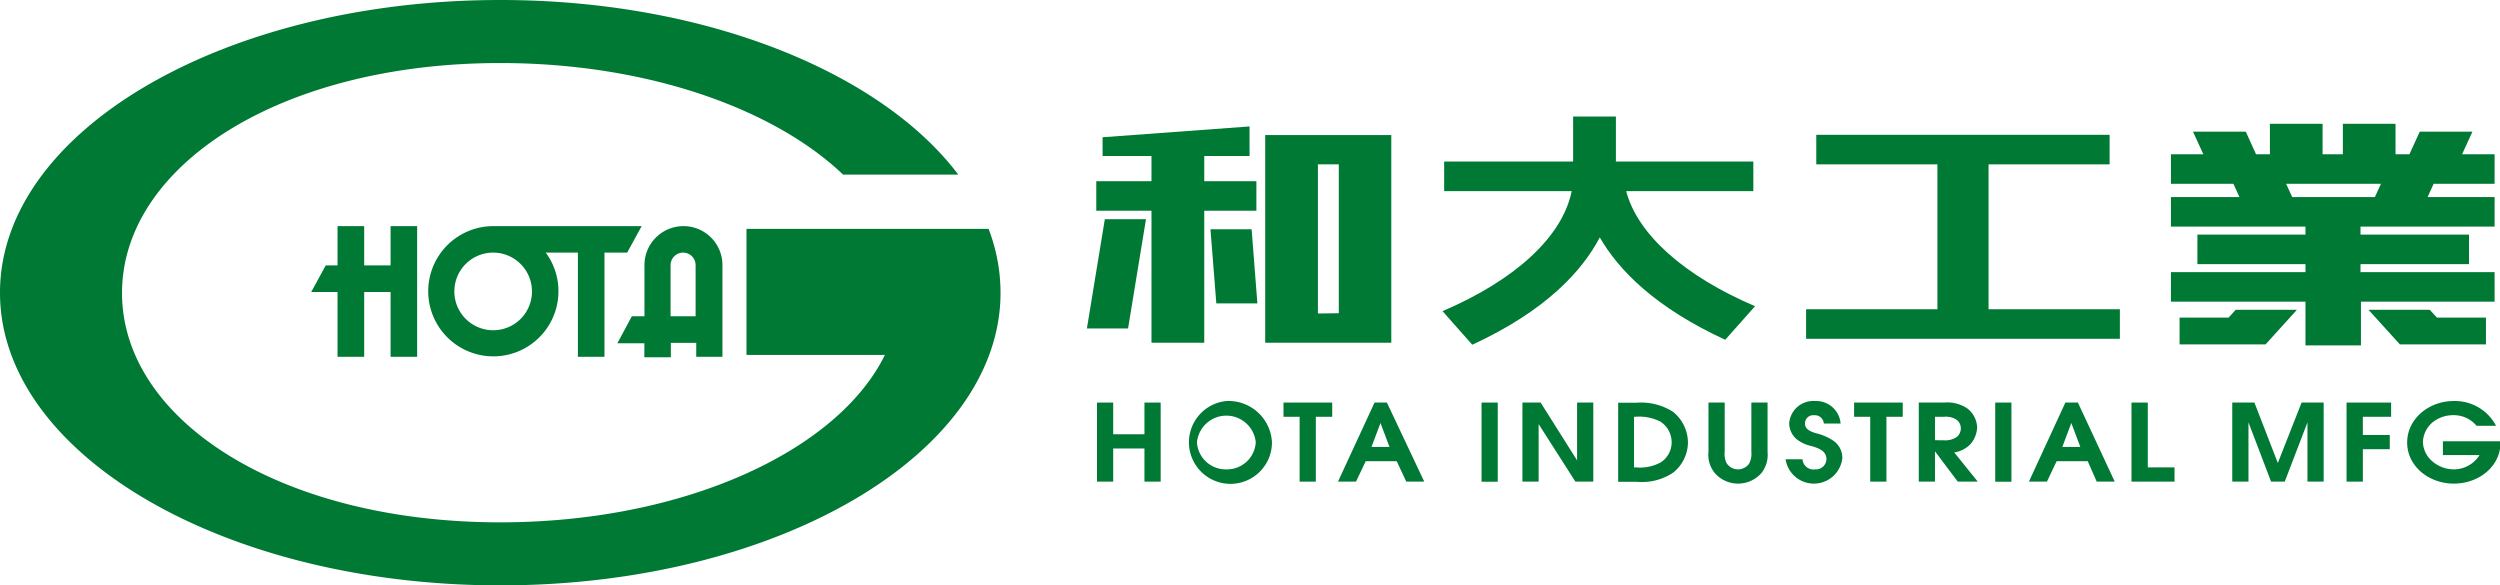 <svg xmlns="http://www.w3.org/2000/svg" viewBox="0 0 277.6 65"><defs><style>.cls-1{fill:#007934;}</style></defs><g id="圖層_2" data-name="圖層 2"><g id="選單"><path class="cls-1" d="M109.77,25.41H82.89v14H98.26C93,50.12,75.88,58,55.55,58c-24.5,0-42-11.4-42-25.47S31.05,7,55.55,7c16.17,0,30.32,5,38.07,12.39h12.79C97.81,8,78.28,0,55.55,0,24.87,0,0,14.55,0,32.5S24.87,65,55.55,65,111.1,50.45,111.1,32.5A19.82,19.82,0,0,0,109.77,25.41Z"/><polygon class="cls-1" points="46.32 39.62 46.32 25.11 43.37 25.11 43.37 29.47 40.44 29.47 40.44 25.11 37.48 25.11 37.48 29.47 36.17 29.47 34.56 32.42 37.48 32.42 37.48 39.62 40.44 39.62 40.44 32.42 43.37 32.42 43.37 39.62 46.32 39.62"/><path class="cls-1" d="M67.12,39.62V28.05h2.52l1.61-2.94H54.76a7.23,7.23,0,1,0,5.84,2.94h3.57V39.62ZM54.76,36.67a4.31,4.31,0,1,1,4.31-4.31A4.3,4.3,0,0,1,54.76,36.67Z"/><path class="cls-1" d="M80.22,39.62V29.44a4.32,4.32,0,0,0-4.33-4.33h0a4.33,4.33,0,0,0-4.33,4.33v5.68h-1.4l-1.61,3h3v1.55h2.94V38.07h2.82v1.55Zm-5.76-4.5V29.44a1.4,1.4,0,0,1,1.39-1.39h0a1.39,1.39,0,0,1,1.39,1.39v5.68Z"/><polygon class="cls-1" points="127.08 48.22 123.61 48.22 123.61 44.7 121.81 44.7 121.81 53.48 123.61 53.48 123.61 49.8 127.08 49.8 127.08 53.48 128.88 53.48 128.88 44.7 127.08 44.7 127.08 48.22"/><path class="cls-1" d="M136.17,44.53a4.61,4.61,0,1,0,5.07,4.6A4.83,4.83,0,0,0,136.17,44.53Zm0,7.59a3.2,3.2,0,0,1-3.26-3,3.28,3.28,0,0,1,6.53,0A3.2,3.2,0,0,1,136.17,52.12Z"/><polygon class="cls-1" points="142.52 46.28 144.31 46.28 144.31 53.48 146.11 53.48 146.11 46.28 147.93 46.28 147.93 44.7 142.52 44.7 142.52 46.28"/><path class="cls-1" d="M152.63,44.7l-4.06,8.78h2l1.08-2.27h3.44l1.06,2.27h2L154,44.7Zm-.34,4.93,1-2.66,1,2.66Z"/><rect class="cls-1" x="164.51" y="44.7" width="1.8" height="8.79"/><polygon class="cls-1" points="175.12 51.12 171.07 44.7 169.05 44.7 169.05 53.48 170.85 53.48 170.85 47.09 174.93 53.48 176.92 53.48 176.92 44.7 175.12 44.7 175.12 51.12"/><path class="cls-1" d="M185.76,45.72a6.6,6.6,0,0,0-4.08-1h-2v8.78h2.08a6.23,6.23,0,0,0,4-1,4.33,4.33,0,0,0,1.67-3.34A4.41,4.41,0,0,0,185.76,45.72Zm-1.3,5.59a4.79,4.79,0,0,1-2.8.59h-.22V46.28h.13a5.23,5.23,0,0,1,2.77.52,2.72,2.72,0,0,1,1.28,2.33A2.67,2.67,0,0,1,184.46,51.31Z"/><path class="cls-1" d="M194.47,50.18a2.25,2.25,0,0,1-.26,1.32,1.54,1.54,0,0,1-1.23.62,1.49,1.49,0,0,1-1.29-.75,2.32,2.32,0,0,1-.18-1.19V44.7h-1.8v5.48a3.16,3.16,0,0,0,.79,2.45,3.45,3.45,0,0,0,5.06-.07,3.26,3.26,0,0,0,.71-2.38V44.7h-1.8Z"/><path class="cls-1" d="M203.55,48.92a5.82,5.82,0,0,0-1.89-.81c-.59-.18-1.24-.43-1.23-1.07a.9.9,0,0,1,1-.93,1,1,0,0,1,1.09.92h1.86a2.72,2.72,0,0,0-2.84-2.5,2.68,2.68,0,0,0-2.87,2.5,2.39,2.39,0,0,0,.76,1.68,3.82,3.82,0,0,0,1.68.81c.81.24,1.7.53,1.7,1.49a1.18,1.18,0,0,1-1.26,1.11A1.22,1.22,0,0,1,200.15,51h-1.88a3.18,3.18,0,0,0,6.3-.09A2.3,2.3,0,0,0,203.55,48.92Z"/><polygon class="cls-1" points="205.88 46.28 207.67 46.28 207.67 53.48 209.47 53.48 209.47 46.28 211.28 46.28 211.28 44.7 205.88 44.7 205.88 46.28"/><path class="cls-1" d="M218.73,49.39a3,3,0,0,0,.81-1.91,2.76,2.76,0,0,0-1.14-2.16,4,4,0,0,0-2.52-.62h-2.82v8.78h1.8V50.12h0l2.53,3.36h2.22L217,50.24A3.23,3.23,0,0,0,218.73,49.39Zm-3.87-.51v-2.6h1a2.2,2.2,0,0,1,1.34.29,1.18,1.18,0,0,1,.53,1,1.23,1.23,0,0,1-.45.95,2.25,2.25,0,0,1-1.43.37Z"/><rect class="cls-1" x="221.55" y="44.7" width="1.8" height="8.79"/><path class="cls-1" d="M229.34,44.7l-4.05,8.78h2l1.08-2.27h3.45l1,2.27h2l-4.09-8.78ZM229,49.63l1-2.66,1,2.66Z"/><polygon class="cls-1" points="238.49 44.7 236.68 44.7 236.68 53.48 241.46 53.48 241.46 51.9 238.49 51.9 238.49 44.7"/><polygon class="cls-1" points="252.93 51.41 250.33 44.7 247.87 44.7 247.87 53.48 249.67 53.48 249.67 46.9 252.18 53.48 253.7 53.48 256.22 46.9 256.22 53.48 258.02 53.48 258.02 44.7 255.57 44.7 252.93 51.41"/><polygon class="cls-1" points="260.56 53.48 262.37 53.48 262.37 49.88 265.36 49.88 265.36 48.3 262.37 48.3 262.37 46.28 265.51 46.28 265.51 44.7 260.56 44.7 260.56 53.48"/><path class="cls-1" d="M271.26,49v1.53h4.07a3.37,3.37,0,0,1-2.85,1.59,3.67,3.67,0,0,1-2.51-1,2.92,2.92,0,0,1-.93-2.05,3,3,0,0,1,1.12-2.21,3.64,3.64,0,0,1,2.25-.76A3.31,3.31,0,0,1,275,47.28h2.16a5.14,5.14,0,0,0-4.7-2.75c-2.79,0-5.17,2-5.17,4.61s2.39,4.56,5.19,4.56,5.17-1.94,5.17-4.51V49Z"/><polygon class="cls-1" points="220.81 18.25 234.25 18.25 234.25 14.97 201.68 14.97 201.68 18.25 215.13 18.25 215.13 34.34 200.55 34.34 200.55 37.62 235.39 37.62 235.39 34.34 220.81 34.34 220.81 18.25"/><polygon class="cls-1" points="139.51 23.4 139.51 20.12 133.72 20.12 133.72 17.32 138.75 17.32 138.75 14.04 122.43 15.24 122.43 17.32 127.86 17.32 127.86 20.12 121.73 20.12 121.73 23.4 127.86 23.4 127.86 38.06 133.72 38.06 133.72 23.4 139.51 23.4"/><polygon class="cls-1" points="120.69 36.47 125.26 36.47 127.25 24.34 122.68 24.34 120.69 36.47"/><polygon class="cls-1" points="134.41 25.46 135.06 33.69 139.62 33.69 138.98 25.46 134.41 25.46"/><path class="cls-1" d="M148.66,15h-8.17V38.06h14V15h-5.85Zm-2.32,19.81V18.25h2.32V34.78Z"/><path class="cls-1" d="M277,20.41V17.13h-3.61l1.15-2.51h-5.85l-1.15,2.51H266V13.75h-5.85v3.38H257.9V13.75h-5.85v3.38h-1.54l-1.14-2.51h-5.86l1.15,2.51h-3.6v3.28H248l.67,1.47h-7.61v3.28H256v.89h-12v3.28h12v.89H241.06V33.5H256v4.85h6.16V33.5H277V30.22H262.11v-.89h12.05V26.05H262.11v-.89H277V21.88h-7.44l.67-1.47Zm-13.29,1.47h-9.18l-.68-1.47h10.53Z"/><polygon class="cls-1" points="247.46 35.27 242.02 35.27 242.02 38.24 244.77 38.24 250.26 38.24 251.57 38.24 255.05 34.4 248.25 34.4 247.46 35.27"/><polygon class="cls-1" points="269.8 34.4 263 34.4 266.48 38.24 267.79 38.24 273.29 38.24 276.04 38.24 276.04 35.27 270.6 35.27 269.8 34.4"/><path class="cls-1" d="M180.57,21.22h14.12V17.94H179.43v-5h-4.75v5H160.36v3.28h14.16c-1,5-6.16,9.83-14.34,13.33l3.3,3.73c8.17-3.77,12.2-8.18,14.16-11.92,2.08,3.62,6.14,7.78,13.93,11.37L194.88,34C187,30.64,181.82,26,180.57,21.22Z"/></g></g></svg>